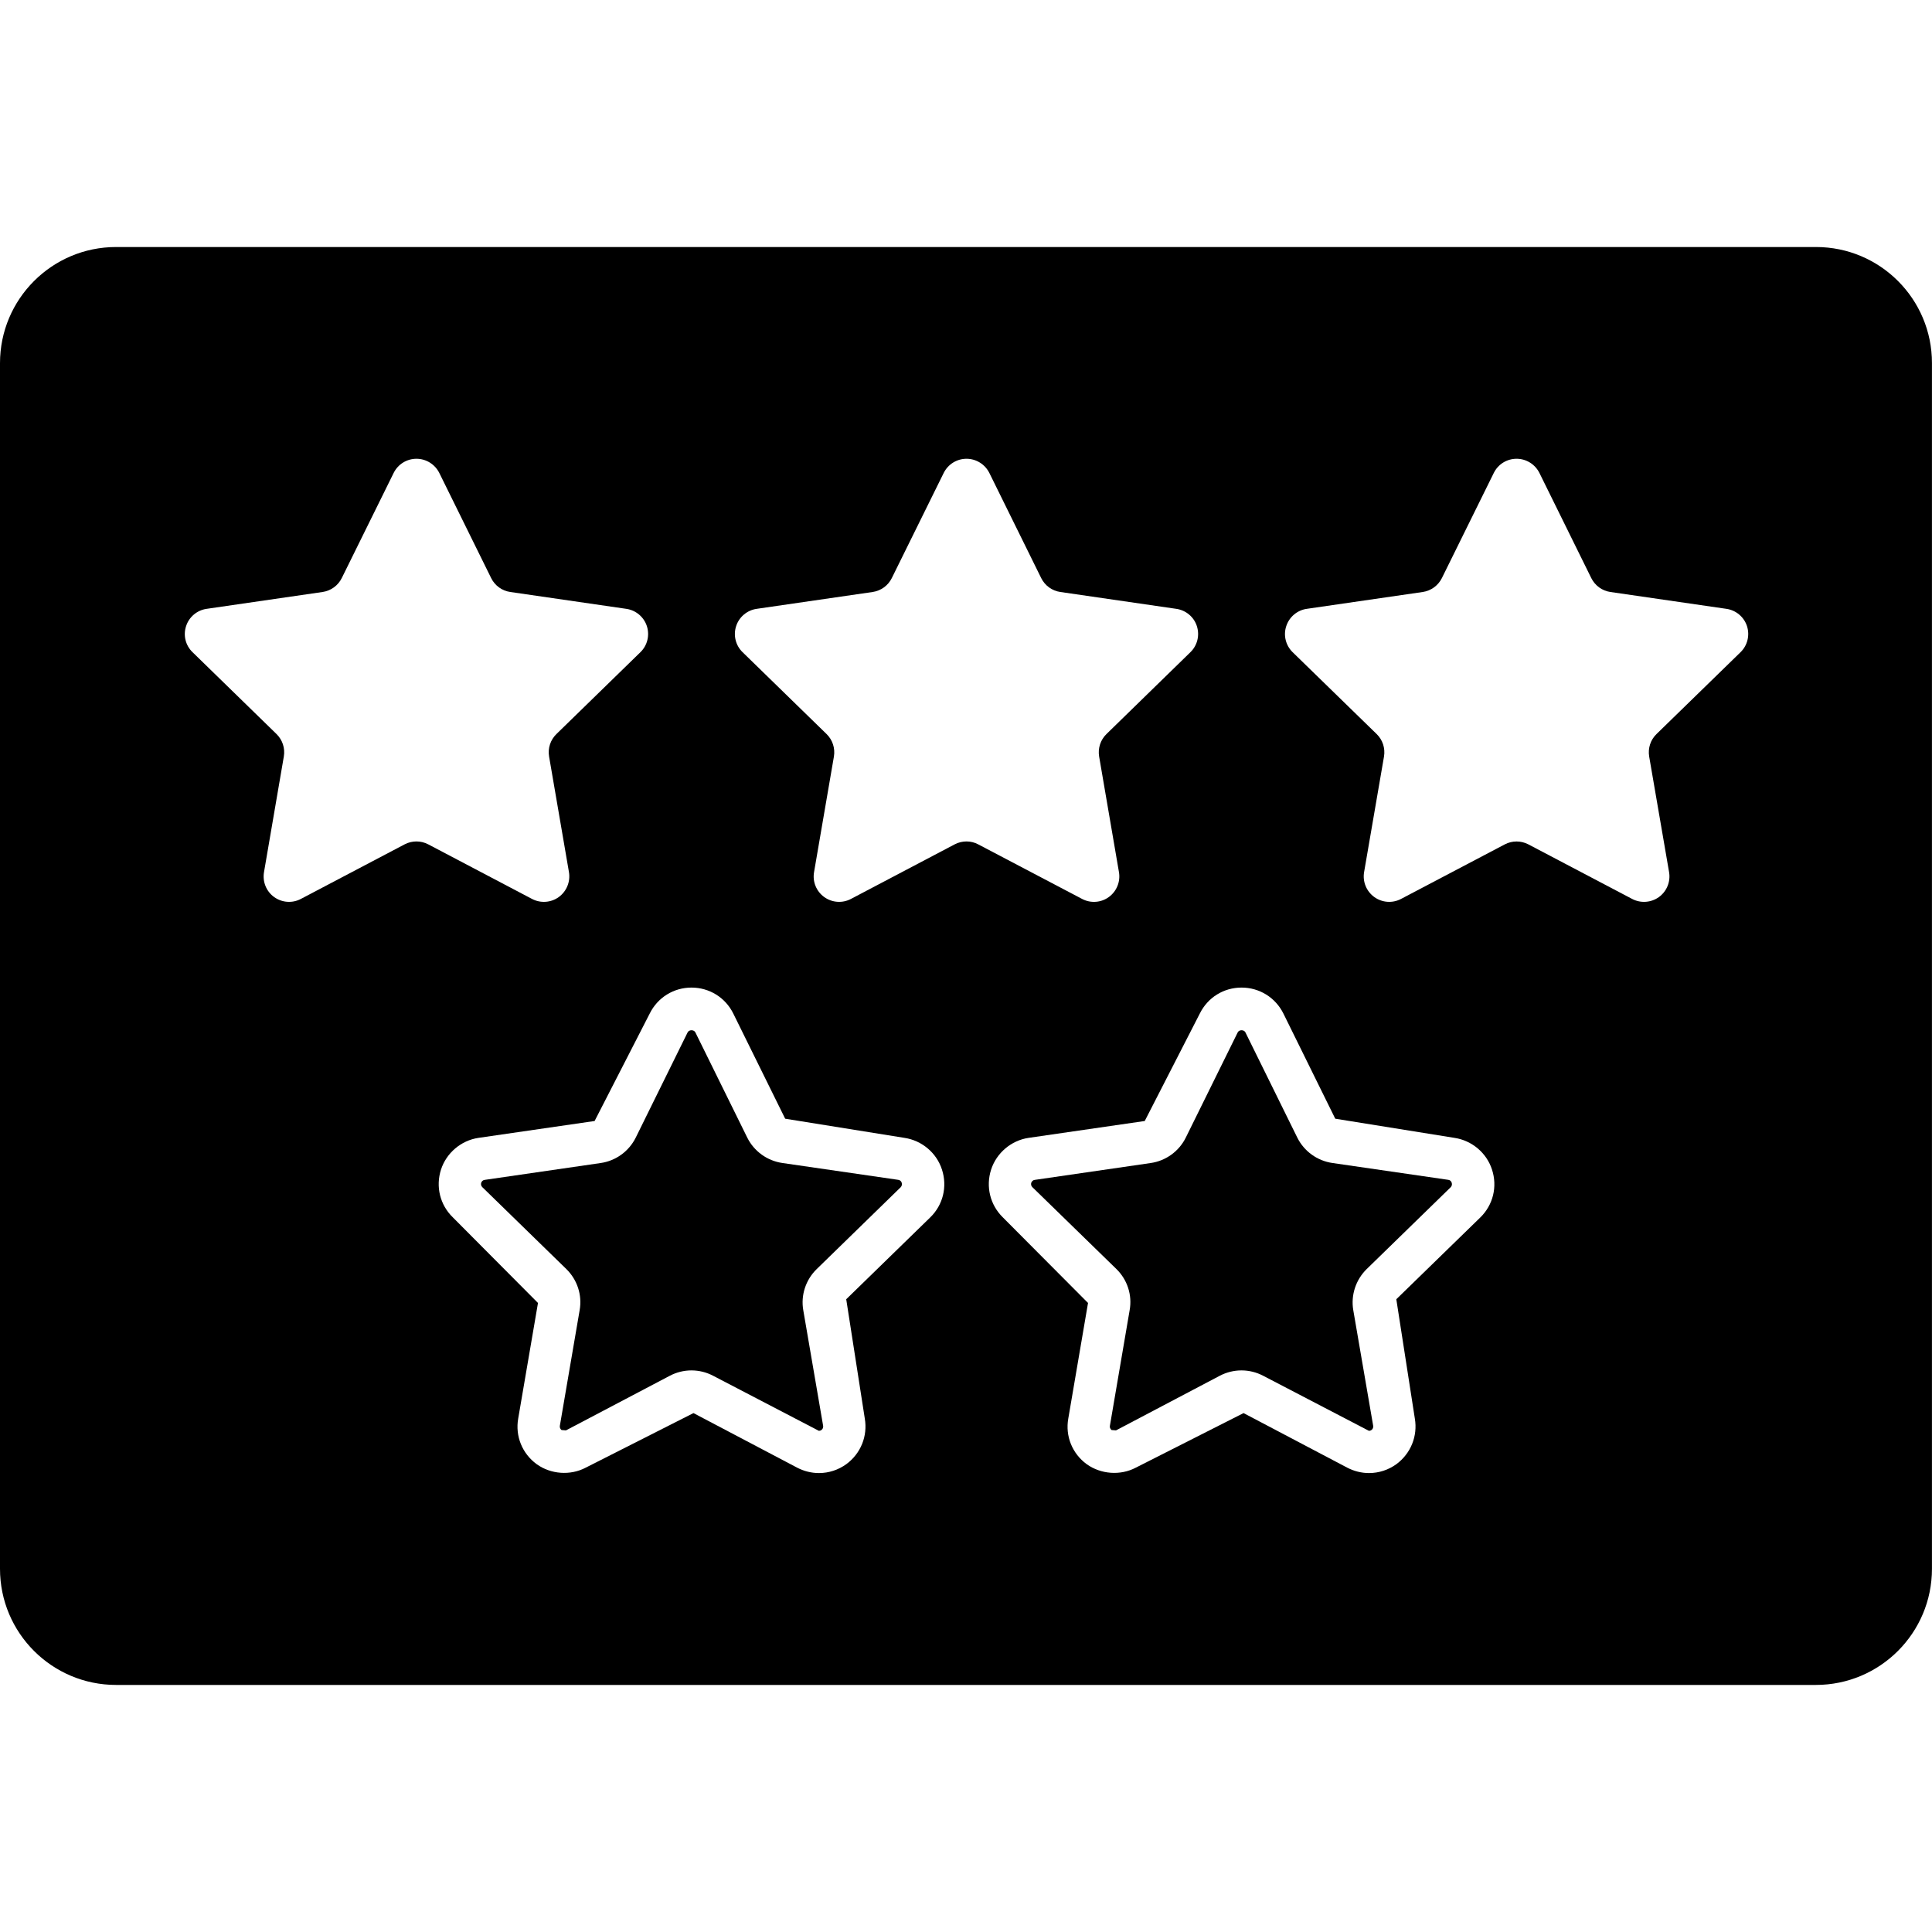 <?xml version="1.0" encoding="iso-8859-1"?>
<!-- Generator: Adobe Illustrator 16.0.0, SVG Export Plug-In . SVG Version: 6.00 Build 0)  -->
<!DOCTYPE svg PUBLIC "-//W3C//DTD SVG 1.1//EN" "http://www.w3.org/Graphics/SVG/1.1/DTD/svg11.dtd">
<svg version="1.1" id="Capa_1" xmlns="http://www.w3.org/2000/svg" xmlns:xlink="http://www.w3.org/1999/xlink" x="0px" y="0px"
	 width="46.294px" height="46.294px" viewBox="0 0 46.294 46.294" style="enable-background:new 0 0 46.294 46.294;"
	 xml:space="preserve">
<g>
	<g>
		<path d="M21.524,28.271l-2.779-0.404c-0.362-0.053-0.677-0.28-0.84-0.609l-1.243-2.521c-0.034-0.067-0.15-0.068-0.185,0
			l-1.243,2.521c-0.164,0.33-0.478,0.558-0.841,0.61l-2.78,0.404c-0.037,0.004-0.07,0.032-0.082,0.068
			c-0.013,0.038-0.002,0.078,0.025,0.105l2.012,1.961c0.265,0.258,0.386,0.627,0.321,0.99l-0.474,2.769
			c-0.006,0.038,0.009,0.077,0.041,0.101l0.106,0.008l2.487-1.308c0.159-0.084,0.339-0.129,0.519-0.129
			c0.181,0,0.359,0.044,0.519,0.128l2.535,1.32c0.016,0,0.039-0.004,0.062-0.021c0.03-0.021,0.046-0.061,0.04-0.098l-0.476-2.771
			c-0.063-0.359,0.058-0.729,0.322-0.986l2.012-1.961c0.026-0.027,0.037-0.068,0.025-0.105
			C21.597,28.303,21.563,28.277,21.524,28.271z"/>
		<path d="M43.514,5.919H2.782C1.245,5.919,0,7.166,0,8.702v28.889c0,1.537,1.245,2.783,2.782,2.783h40.729
			c1.537,0,2.782-1.246,2.782-2.783V8.702C46.295,7.166,45.05,5.919,43.514,5.919z M9.696,20.232L7.209,21.54
			c-0.205,0.108-0.453,0.09-0.641-0.046c-0.188-0.136-0.281-0.367-0.242-0.596l0.475-2.77c0.034-0.198-0.032-0.399-0.175-0.539
			l-2.013-1.962c-0.167-0.161-0.227-0.403-0.154-0.624c0.071-0.22,0.262-0.381,0.491-0.414l2.78-0.404
			c0.199-0.029,0.37-0.154,0.459-0.333l1.244-2.52c0.103-0.208,0.314-0.339,0.546-0.339s0.443,0.132,0.547,0.339l1.243,2.52
			c0.089,0.18,0.26,0.305,0.459,0.333l2.78,0.404c0.229,0.033,0.42,0.194,0.492,0.414c0.071,0.221,0.012,0.463-0.154,0.624
			l-2.013,1.962c-0.144,0.14-0.21,0.341-0.176,0.539l0.476,2.77c0.038,0.229-0.056,0.459-0.243,0.596
			c-0.187,0.136-0.436,0.154-0.642,0.046l-2.485-1.307C10.086,20.139,9.873,20.139,9.696,20.232z M22.289,29.172l-2.012,1.96
			l0.445,2.859c0.072,0.42-0.097,0.838-0.442,1.092c-0.193,0.14-0.421,0.214-0.657,0.214c-0.18,0-0.359-0.045-0.521-0.129
			l-2.485-1.308l-2.583,1.308c-0.369,0.194-0.836,0.159-1.173-0.083c-0.348-0.254-0.518-0.672-0.444-1.094l0.474-2.77l-2.04-2.051
			c-0.308-0.299-0.415-0.736-0.284-1.145c0.129-0.399,0.482-0.699,0.899-0.76l2.782-0.404l1.32-2.574
			c0.19-0.385,0.574-0.623,1.001-0.623c0.428,0,0.812,0.238,1.001,0.621l1.244,2.521l2.858,0.459c0.418,0.062,0.771,0.36,0.899,0.76
			C22.704,28.435,22.597,28.873,22.289,29.172z M22.876,20.232L20.39,21.54c-0.205,0.108-0.453,0.09-0.641-0.046
			c-0.188-0.136-0.283-0.367-0.243-0.596l0.476-2.77c0.033-0.198-0.032-0.399-0.176-0.539l-2.013-1.962
			c-0.166-0.161-0.226-0.403-0.154-0.624c0.071-0.22,0.263-0.381,0.491-0.414l2.781-0.404c0.198-0.029,0.37-0.154,0.458-0.333
			l1.244-2.52c0.104-0.208,0.314-0.339,0.546-0.339s0.443,0.132,0.547,0.339l1.243,2.52c0.089,0.18,0.261,0.305,0.459,0.333
			l2.779,0.404c0.229,0.033,0.422,0.194,0.492,0.414c0.071,0.221,0.012,0.463-0.154,0.624l-2.012,1.962
			c-0.144,0.14-0.209,0.341-0.176,0.539l0.475,2.77c0.039,0.229-0.055,0.459-0.242,0.596c-0.187,0.137-0.437,0.154-0.641,0.046
			l-2.488-1.307C23.267,20.139,23.054,20.139,22.876,20.232z M35.471,29.172l-2.013,1.96l0.444,2.859
			c0.072,0.42-0.098,0.838-0.441,1.092c-0.193,0.14-0.421,0.214-0.658,0.214c-0.18,0-0.357-0.045-0.52-0.129l-2.485-1.308
			l-2.583,1.308c-0.369,0.194-0.836,0.159-1.175-0.083c-0.347-0.254-0.517-0.672-0.442-1.094l0.473-2.77l-2.041-2.051
			c-0.305-0.299-0.413-0.736-0.281-1.145c0.129-0.399,0.482-0.699,0.898-0.76l2.783-0.404l1.319-2.574
			c0.19-0.385,0.571-0.623,1.001-0.623c0.428,0,0.811,0.238,1.002,0.621l1.243,2.521l2.856,0.459c0.418,0.062,0.771,0.36,0.9,0.76
			C35.885,28.435,35.777,28.873,35.471,29.172z M41.707,15.627l-2.014,1.962c-0.145,0.14-0.209,0.341-0.176,0.539l0.477,2.77
			c0.039,0.229-0.055,0.459-0.242,0.596c-0.188,0.136-0.438,0.154-0.643,0.046l-2.486-1.307c-0.178-0.093-0.389-0.093-0.566,0
			l-2.486,1.307c-0.205,0.108-0.454,0.09-0.641-0.046c-0.188-0.136-0.283-0.367-0.244-0.596l0.477-2.77
			c0.033-0.198-0.031-0.399-0.176-0.539l-2.014-1.962c-0.164-0.161-0.226-0.403-0.152-0.624c0.072-0.22,0.262-0.381,0.49-0.414
			l2.781-0.404c0.198-0.029,0.369-0.154,0.458-0.333l1.244-2.52c0.103-0.208,0.313-0.339,0.546-0.339s0.443,0.132,0.547,0.339
			l1.243,2.52c0.089,0.18,0.261,0.305,0.458,0.333l2.781,0.404c0.229,0.033,0.42,0.194,0.492,0.414
			C41.932,15.225,41.872,15.466,41.707,15.627z"/>
		<path d="M34.705,28.271l-2.78-0.404c-0.362-0.053-0.677-0.28-0.84-0.609l-1.243-2.521c-0.033-0.067-0.15-0.068-0.184,0
			l-1.244,2.521c-0.163,0.33-0.479,0.558-0.841,0.61l-2.779,0.404c-0.038,0.004-0.069,0.032-0.083,0.068
			c-0.012,0.038-0.002,0.078,0.025,0.105l2.013,1.961c0.265,0.258,0.385,0.627,0.319,0.99l-0.473,2.769
			c-0.008,0.038,0.01,0.077,0.041,0.101l0.106,0.008l2.485-1.308c0.16-0.084,0.34-0.129,0.521-0.129s0.358,0.044,0.519,0.128
			l2.535,1.32c0.016,0,0.038-0.004,0.062-0.021c0.03-0.021,0.046-0.061,0.04-0.098l-0.477-2.771
			c-0.062-0.359,0.059-0.729,0.321-0.986l2.013-1.961c0.027-0.027,0.037-0.068,0.025-0.105
			C34.775,28.303,34.744,28.277,34.705,28.271z"/>
	</g>
</g>
<g>
</g>
<g>
</g>
<g>
</g>
<g>
</g>
<g>
</g>
<g>
</g>
<g>
</g>
<g>
</g>
<g>
</g>
<g>
</g>
<g>
</g>
<g>
</g>
<g>
</g>
<g>
</g>
<g>
</g>
</svg>
